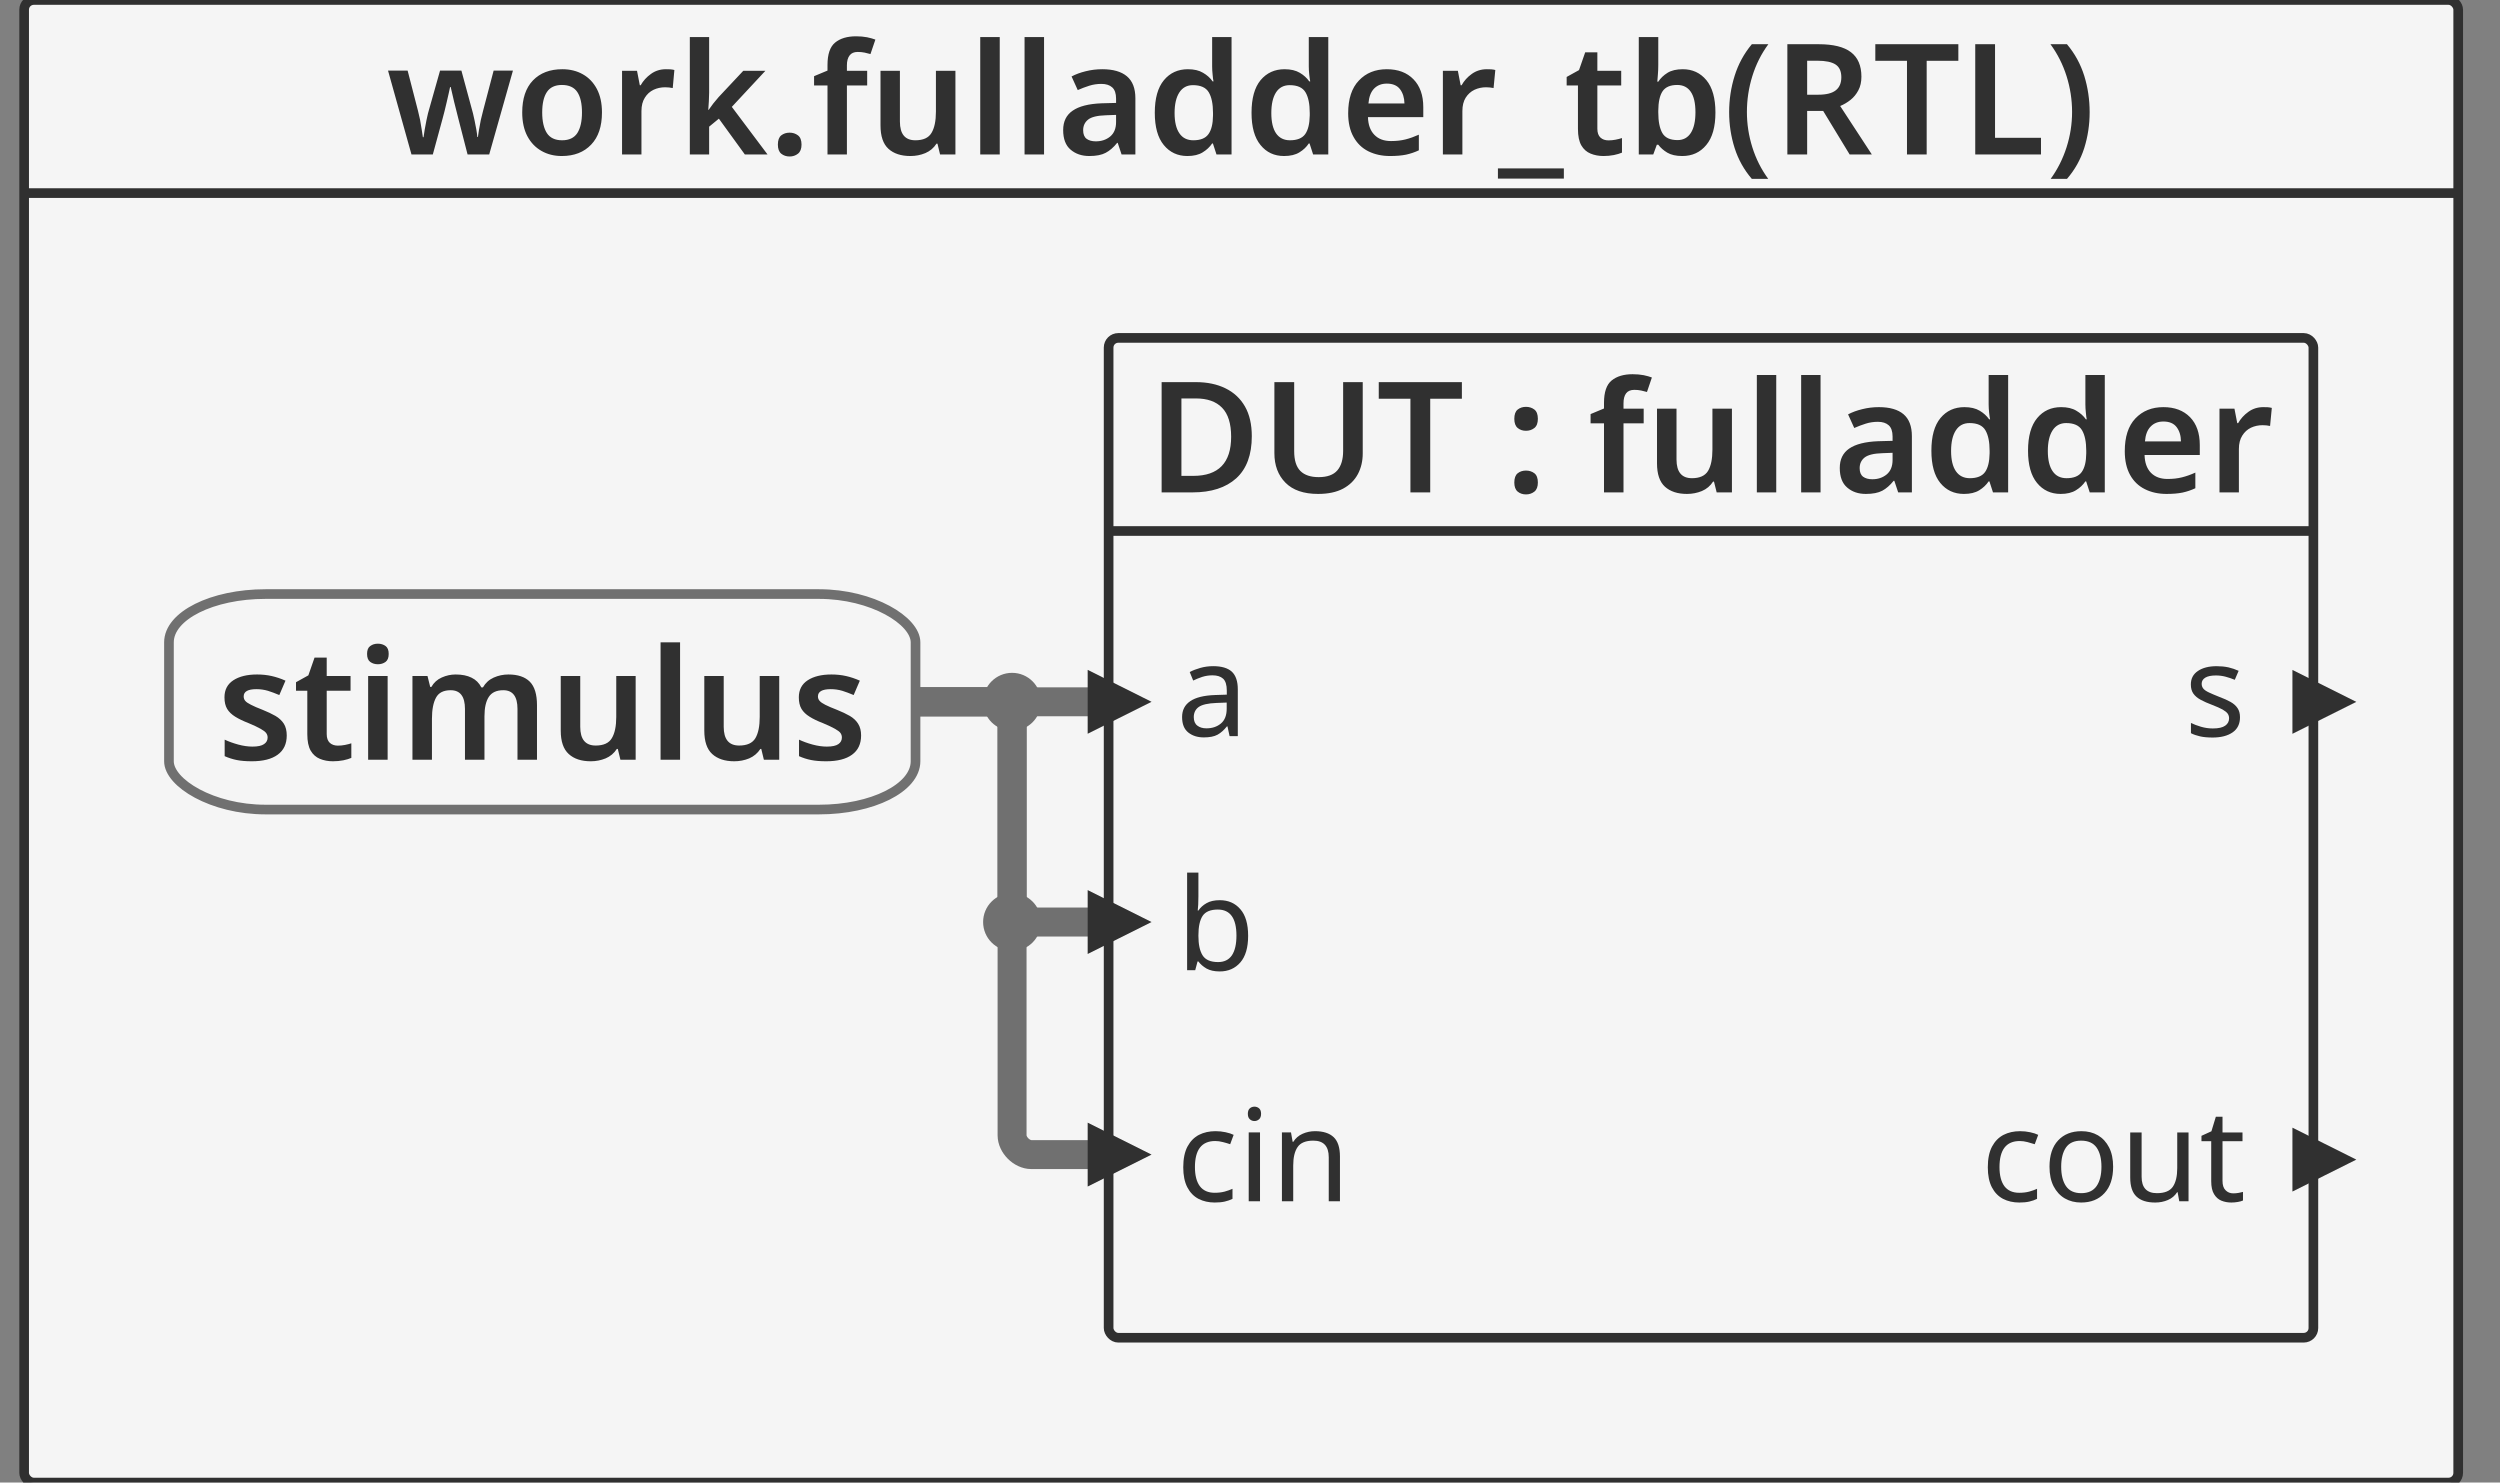 <svg xmlns="http://www.w3.org/2000/svg" id="sprotty_fulladder_tb" class="sprotty-graph sprotty-block-diagram blockdiagram" style="font-family:&quot;Helvetica Neue&quot;, Helvetica, Arial, sans-serif;line-height:18px;perspective-origin:0px 0px;transform-origin:0px 0px;z-index:0;" version="1.1" viewBox="9.5 12 258.943 153.558"><rect x="9.5" y="12" width="258.943" height="153.558" fill="#808080" stroke="none"/><g transform="scale(1) translate(0,0)"><g id="sprotty_ArchitectureBlockImpl$work.fulladder_tb(RTL)" transform="translate(12, 12)" class="architecture"><g class="sprotty-block" style="fill:rgb(245, 245, 245);stroke:rgb(48, 48, 48);stroke-dasharray:0px;"><rect x="0" y="0" rx="1" ry="1" width="252.113" height="153.558"/><path d="M48.17 16L45.93 16L44.97 12.27Q44.89 11.97 44.78 11.51Q44.66 11.06 44.54 10.56Q44.42 10.06 44.33 9.65Q44.23 9.23 44.18 9.01L44.18 9.01L44.12 9.01Q44.07 9.23 43.98 9.65Q43.88 10.06 43.77 10.57Q43.66 11.07 43.54 11.53Q43.42 11.98 43.34 12.29L43.34 12.29L42.33 16L40.12 16L37.69 7.31L39.72 7.31L40.79 11.46Q40.90 11.89 41.01 12.41Q41.11 12.93 41.18 13.42Q41.26 13.90 41.30 14.21L41.30 14.21L41.37 14.21Q41.40 13.92 41.49 13.42Q41.58 12.93 41.67 12.46Q41.77 11.98 41.83 11.74L41.83 11.74L43.08 7.31L45.29 7.31L46.49 11.74Q46.55 12.03 46.66 12.50Q46.76 12.96 46.84 13.43Q46.92 13.90 46.94 14.19L46.94 14.19L47.00 14.19Q47.03 13.94 47.11 13.46Q47.19 12.98 47.30 12.43Q47.42 11.89 47.54 11.46L47.54 11.46L48.63 7.31L50.63 7.31L48.17 16ZM59.85 11.65L59.85 11.65Q59.85 13.81 58.73 14.98Q57.61 16.16 55.69 16.16L55.69 16.16Q54.50 16.16 53.58 15.63Q52.65 15.10 52.12 14.10Q51.59 13.09 51.59 11.65L51.59 11.65Q51.59 9.49 52.70 8.33Q53.82 7.17 55.74 7.17L55.74 7.17Q56.94 7.17 57.86 7.69Q58.79 8.21 59.32 9.21Q59.85 10.21 59.85 11.65ZM53.66 11.65L53.66 11.65Q53.66 13.02 54.14 13.78Q54.63 14.53 55.72 14.53L55.72 14.53Q56.81 14.53 57.30 13.78Q57.78 13.02 57.78 11.65L57.78 11.65Q57.78 10.27 57.30 9.54Q56.81 8.80 55.70 8.80L55.70 8.80Q54.63 8.80 54.14 9.54Q53.66 10.27 53.66 11.65ZM66.47 7.17L66.47 7.17Q66.68 7.17 66.93 7.18Q67.18 7.20 67.35 7.25L67.35 7.25L67.18 9.12Q67.02 9.09 66.79 9.06Q66.57 9.04 66.39 9.04L66.39 9.04Q65.75 9.04 65.19 9.30Q64.63 9.57 64.29 10.12Q63.94 10.67 63.94 11.50L63.94 11.50L63.94 16L61.93 16L61.93 7.33L63.48 7.33L63.77 8.83L63.86 8.83Q64.25 8.14 64.92 7.66Q65.59 7.17 66.47 7.17ZM68.95 3.84L70.95 3.84L70.95 9.62Q70.95 10.03 70.92 10.50Q70.89 10.96 70.86 11.38L70.86 11.38L70.90 11.38Q71.10 11.09 71.38 10.72Q71.67 10.35 71.93 10.06L71.93 10.06L74.49 7.33L76.78 7.33L73.30 11.07L77.00 16L74.65 16L71.96 12.29L70.95 13.12L70.95 16L68.95 16L68.95 3.84ZM78.07 14.98L78.07 14.98Q78.07 14.30 78.42 14.02Q78.78 13.74 79.29 13.74L79.29 13.74Q79.78 13.74 80.15 14.02Q80.52 14.30 80.52 14.98L80.52 14.98Q80.52 15.63 80.15 15.92Q79.78 16.21 79.29 16.21L79.29 16.21Q78.78 16.21 78.42 15.92Q78.07 15.63 78.07 14.98ZM87.32 7.33L87.32 8.85L85.22 8.85L85.22 16L83.21 16L83.21 8.85L81.82 8.85L81.82 7.89L83.21 7.31L83.21 6.72Q83.21 5.06 84.00 4.41Q84.79 3.76 86.17 3.76L86.17 3.76Q86.79 3.76 87.31 3.86Q87.83 3.97 88.17 4.10L88.17 4.10L87.66 5.60Q87.38 5.52 87.06 5.45Q86.73 5.38 86.34 5.38L86.34 5.38Q85.77 5.38 85.50 5.74Q85.22 6.10 85.22 6.77L85.22 6.77L85.22 7.33L87.32 7.33ZM94.44 7.33L96.46 7.33L96.46 16L94.87 16L94.60 14.88L94.50 14.88Q94.07 15.55 93.34 15.86Q92.62 16.16 91.80 16.16L91.80 16.16Q90.34 16.16 89.52 15.41Q88.70 14.66 88.70 12.99L88.70 12.99L88.70 7.33L90.71 7.33L90.71 12.59Q90.71 14.53 92.31 14.53L92.31 14.53Q93.53 14.53 93.98 13.77Q94.44 13.01 94.44 11.57L94.44 11.57L94.44 7.33ZM101.05 3.84L101.05 16L99.03 16L99.03 3.84L101.05 3.84ZM105.64 3.84L105.64 16L103.62 16L103.62 3.84L105.64 3.84ZM111.67 7.17L111.67 7.17Q113.35 7.17 114.22 7.90Q115.10 8.64 115.10 10.18L115.10 10.18L115.10 16L113.67 16L113.27 14.80L113.21 14.80Q112.65 15.50 112.02 15.83Q111.40 16.16 110.33 16.16L110.33 16.16Q109.16 16.16 108.39 15.50Q107.62 14.85 107.62 13.47L107.62 13.47Q107.62 12.13 108.61 11.46Q109.59 10.78 111.59 10.70L111.59 10.70L113.10 10.66L113.10 10.22Q113.10 9.41 112.70 9.05Q112.30 8.69 111.58 8.69L111.58 8.69Q110.92 8.69 110.32 8.88Q109.72 9.07 109.13 9.33L109.13 9.33L108.49 7.92Q109.13 7.58 109.95 7.38Q110.78 7.17 111.67 7.17ZM113.10 12.64L113.10 11.90L112.04 11.94Q110.71 11.98 110.20 12.39Q109.69 12.80 109.69 13.49L109.69 13.49Q109.69 14.11 110.05 14.38Q110.41 14.64 111.00 14.64L111.00 14.64Q111.88 14.64 112.49 14.14Q113.10 13.63 113.10 12.64L113.10 12.64ZM120.49 16.16L120.49 16.16Q118.97 16.16 118.04 15.02Q117.11 13.89 117.11 11.68L117.11 11.68Q117.11 9.44 118.06 8.30Q119.00 7.17 120.54 7.17L120.54 7.17Q121.50 7.17 122.11 7.54Q122.73 7.90 123.10 8.43L123.10 8.43L123.19 8.43Q123.14 8.21 123.10 7.74Q123.05 7.28 123.05 6.88L123.05 6.88L123.05 3.84L125.06 3.84L125.06 16L123.50 16L123.13 14.86L123.05 14.86Q122.68 15.41 122.07 15.78Q121.46 16.16 120.49 16.16ZM121.10 14.53L121.10 14.53Q122.22 14.53 122.67 13.89Q123.13 13.25 123.14 11.95L123.14 11.95L123.14 11.70Q123.14 10.30 122.70 9.56Q122.26 8.82 121.06 8.82L121.06 8.82Q120.14 8.82 119.65 9.58Q119.16 10.34 119.16 11.71L119.16 11.71Q119.16 13.09 119.66 13.81Q120.15 14.53 121.10 14.53ZM130.50 16.16L130.50 16.16Q128.98 16.16 128.06 15.02Q127.13 13.89 127.13 11.68L127.13 11.68Q127.13 9.44 128.07 8.30Q129.02 7.17 130.55 7.17L130.55 7.17Q131.51 7.17 132.13 7.54Q132.74 7.90 133.11 8.43L133.11 8.43L133.21 8.43Q133.16 8.21 133.11 7.74Q133.06 7.28 133.06 6.88L133.06 6.88L133.06 3.84L135.08 3.84L135.08 16L133.51 16L133.14 14.86L133.06 14.86Q132.70 15.41 132.09 15.78Q131.48 16.16 130.50 16.16ZM131.11 14.53L131.11 14.53Q132.23 14.53 132.69 13.89Q133.14 13.25 133.16 11.95L133.16 11.95L133.16 11.70Q133.16 10.30 132.72 9.56Q132.28 8.82 131.08 8.82L131.08 8.82Q130.15 8.82 129.66 9.58Q129.18 10.34 129.18 11.71L129.18 11.71Q129.18 13.09 129.67 13.81Q130.17 14.53 131.11 14.53ZM141.14 7.17L141.14 7.17Q142.89 7.17 143.90 8.21Q144.92 9.25 144.92 11.10L144.92 11.10L144.92 12.13L139.19 12.13Q139.22 13.31 139.85 13.96Q140.47 14.61 141.58 14.61L141.58 14.61Q142.41 14.61 143.08 14.44Q143.75 14.27 144.46 13.95L144.46 13.95L144.46 15.57Q143.82 15.87 143.13 16.02Q142.44 16.16 141.48 16.16L141.48 16.16Q140.22 16.16 139.23 15.67Q138.25 15.18 137.70 14.19Q137.14 13.20 137.14 11.73L137.14 11.73Q137.14 9.50 138.25 8.34Q139.35 7.17 141.14 7.17ZM141.14 8.66L141.14 8.66Q140.33 8.66 139.82 9.18Q139.32 9.70 139.24 10.72L139.24 10.72L142.97 10.72Q142.95 9.82 142.51 9.24Q142.07 8.66 141.14 8.66ZM151.50 7.17L151.50 7.17Q151.70 7.17 151.95 7.18Q152.20 7.20 152.38 7.25L152.38 7.25L152.20 9.12Q152.04 9.09 151.82 9.06Q151.59 9.04 151.42 9.04L151.42 9.04Q150.78 9.04 150.22 9.30Q149.66 9.57 149.31 10.12Q148.97 10.67 148.97 11.50L148.97 11.50L148.97 16L146.95 16L146.95 7.33L148.50 7.33L148.79 8.83L148.89 8.83Q149.27 8.14 149.94 7.66Q150.62 7.17 151.50 7.17ZM159.48 17.44L159.48 18.50L152.65 18.50L152.65 17.44L159.48 17.44ZM164.10 14.54L164.10 14.54Q164.47 14.54 164.83 14.47Q165.19 14.40 165.50 14.30L165.50 14.30L165.50 15.81Q165.18 15.95 164.66 16.06Q164.15 16.16 163.59 16.16L163.59 16.16Q162.86 16.16 162.25 15.91Q161.64 15.66 161.29 15.06Q160.94 14.45 160.94 13.36L160.94 13.36L160.94 8.85L159.77 8.85L159.77 7.97L161.05 7.26L161.69 5.42L162.95 5.42L162.95 7.33L165.42 7.33L165.42 8.85L162.95 8.85L162.95 13.34Q162.95 13.95 163.27 14.25Q163.59 14.54 164.10 14.54ZM167.24 3.84L169.26 3.84L169.26 6.72Q169.26 7.23 169.22 7.71Q169.19 8.19 169.16 8.46L169.16 8.46L169.26 8.46Q169.61 7.92 170.22 7.54Q170.82 7.17 171.80 7.17L171.80 7.17Q173.30 7.17 174.24 8.30Q175.18 9.44 175.18 11.65L175.18 11.65Q175.18 13.89 174.23 15.02Q173.29 16.16 171.75 16.16L171.75 16.16Q170.78 16.16 170.19 15.81Q169.61 15.46 169.26 14.99L169.26 14.99L169.11 14.99L168.74 16L167.24 16L167.24 3.84ZM171.22 8.80L171.22 8.80Q170.14 8.80 169.70 9.46Q169.27 10.11 169.26 11.47L169.26 11.47L169.26 11.65Q169.26 13.04 169.68 13.78Q170.10 14.51 171.26 14.51L171.26 14.51Q172.15 14.51 172.63 13.77Q173.11 13.02 173.11 11.63L173.11 11.63Q173.11 10.21 172.62 9.50Q172.14 8.80 171.22 8.80ZM176.60 11.62L176.60 11.62Q176.60 9.66 177.17 7.85Q177.74 6.03 178.95 4.58L178.95 4.58L180.66 4.58Q179.56 6.08 179.00 7.89Q178.44 9.70 178.44 11.60L178.44 11.60Q178.44 13.46 179.00 15.25Q179.56 17.04 180.65 18.53L180.65 18.53L178.95 18.53Q177.74 17.12 177.17 15.34Q176.60 13.55 176.60 11.62ZM182.63 4.58L185.88 4.58Q188.14 4.58 189.22 5.41Q190.30 6.24 190.30 7.94L190.30 7.94Q190.30 8.77 189.98 9.36Q189.67 9.95 189.18 10.34Q188.68 10.74 188.10 10.98L188.10 10.98L191.38 16L189.08 16L186.34 11.49L184.68 11.49L184.68 16L182.63 16L182.63 4.58ZM185.75 6.29L185.75 6.29L184.68 6.29L184.68 9.81L185.82 9.81Q187.08 9.81 187.65 9.35Q188.22 8.90 188.22 8L188.22 8Q188.22 7.07 187.62 6.68Q187.02 6.29 185.75 6.29ZM197.06 6.30L197.06 16L195.02 16L195.02 6.30L191.74 6.30L191.74 4.58L200.34 4.58L200.34 6.30L197.06 6.30ZM208.90 16L202.09 16L202.09 4.58L204.14 4.58L204.14 14.27L208.90 14.27L208.90 16ZM213.94 11.62L213.94 11.62Q213.94 13.55 213.38 15.34Q212.81 17.12 211.59 18.53L211.59 18.53L209.90 18.53Q210.98 17.04 211.55 15.25Q212.12 13.46 212.12 11.60L212.12 11.60Q212.12 9.70 211.55 7.89Q210.98 6.08 209.88 4.58L209.88 4.58L211.59 4.58Q212.81 6.03 213.38 7.85Q213.94 9.66 213.94 11.62Z" class="sprotty-block-name" style="fill:rgb(48, 48, 48);stroke:rgba(0, 0, 0, 0);"/><line x1="0" y1="20" x2="252.113" y2="20"/></g><g id="sprotty_ArchitectureBlockImpl$work.fulladder_tb(RTL)/ProcessBlockImpl$stimulus/GPortImpl$vector_inputs_to_ArchitectureBlockImpl$work.fulladder_tb(RTL)/InstantiationBlockImpl$DUT/BPortImpl$a" class="sprotty-edge thick edge" style="fill:none;stroke:rgb(112, 112, 112);stroke-linejoin:round;stroke-width:3px;"><path d="M 92.328 72.691 L 112.328 72.691 "/></g><g id="sprotty_ArchitectureBlockImpl$work.fulladder_tb(RTL)/ProcessBlockImpl$stimulus/GPortImpl$vector_inputs_to_ArchitectureBlockImpl$work.fulladder_tb(RTL)/InstantiationBlockImpl$DUT/BPortImpl$b" class="sprotty-edge thick edge" style="fill:none;stroke:rgb(112, 112, 112);stroke-linejoin:round;stroke-width:3px;"><path d="M 92.328 72.691 L 100.328 72.691 C 101.328 72.691 102.328 73.691 102.328 74.691 L 102.328 93.502 C 102.328 94.502 103.328 95.502 104.328 95.502 L 112.328 95.502 "/><circle r="3" id="sprotty_ArchitectureBlockImpl$work.fulladder_tb(RTL)/ProcessBlockImpl$stimulus/GPortImpl$vector_inputs_to_ArchitectureBlockImpl$work.fulladder_tb(RTL)/InstantiationBlockImpl$DUT/BPortImpl$b/junction0" transform="translate(102.328, 72.691)" class="sprotty-junction thick" style="fill:rgb(112, 112, 112);stroke:none;"/><circle r="3" id="sprotty_ArchitectureBlockImpl$work.fulladder_tb(RTL)/ProcessBlockImpl$stimulus/GPortImpl$vector_inputs_to_ArchitectureBlockImpl$work.fulladder_tb(RTL)/InstantiationBlockImpl$DUT/BPortImpl$b/junction1" transform="translate(102.328, 95.502)" class="sprotty-junction thick" style="fill:rgb(112, 112, 112);stroke:none;"/></g><g id="sprotty_ArchitectureBlockImpl$work.fulladder_tb(RTL)/ProcessBlockImpl$stimulus/GPortImpl$vector_inputs_to_ArchitectureBlockImpl$work.fulladder_tb(RTL)/InstantiationBlockImpl$DUT/BPortImpl$cin" class="sprotty-edge thick edge" style="fill:none;stroke:rgb(112, 112, 112);stroke-linejoin:round;stroke-width:3px;"><path d="M 92.328 72.691 L 100.328 72.691 C 101.328 72.691 102.328 73.691 102.328 74.691 L 102.328 117.59 C 102.328 118.59 103.328 119.59 104.328 119.59 L 112.328 119.59 "/></g><g id="sprotty_ArchitectureBlockImpl$work.fulladder_tb(RTL)/ProcessBlockImpl$stimulus" transform="translate(15, 61.531)" class="statement"><rect x="0" y="0" rx="10" ry="5" width="77.328" height="22.32" class="sprotty-node" style="fill:rgb(245, 245, 245);stroke:rgb(112, 112, 112);"/><g id="sprotty_ArchitectureBlockImpl$work.fulladder_tb(RTL)/ProcessBlockImpl$stimulus/label" transform="translate(5, 5) translate(0, -0.16)" class="sprotty-label process" style="cursor:default;fill:rgb(48, 48, 48);font-family:Arial, Helvetica, sans-serif;text-anchor:middle;"><path d="M7.20-2.51L7.20-2.51Q7.20-1.20 6.26-0.52Q5.33 0.16 3.58 0.16L3.58 0.16Q2.67 0.16 2.02 0.03Q1.38-0.10 0.77-0.37L0.77-0.37L0.77-2.08Q1.41-1.78 2.18-1.57Q2.96-1.36 3.65-1.36L3.65-1.36Q4.48-1.36 4.85-1.62Q5.22-1.87 5.22-2.30L5.22-2.30Q5.22-2.56 5.07-2.76Q4.93-2.96 4.50-3.20Q4.08-3.44 3.25-3.79L3.25-3.79Q2.42-4.11 1.86-4.46Q1.31-4.80 1.03-5.26Q0.75-5.73 0.75-6.46L0.75-6.46Q0.75-7.63 1.67-8.23Q2.59-8.83 4.13-8.83L4.13-8.83Q4.93-8.83 5.64-8.67Q6.35-8.51 7.07-8.19L7.07-8.19L6.43-6.70Q5.82-6.96 5.25-7.14Q4.67-7.31 4.06-7.31L4.06-7.31Q2.74-7.31 2.74-6.56L2.74-6.56Q2.74-6.29 2.90-6.10Q3.07-5.90 3.50-5.69Q3.92-5.47 4.70-5.17L4.70-5.17Q5.47-4.86 6.03-4.54Q6.59-4.21 6.90-3.73Q7.20-3.25 7.20-2.51ZM12.50-1.46L12.50-1.46Q12.86-1.46 13.22-1.53Q13.58-1.60 13.89-1.70L13.89-1.70L13.89-0.19Q13.57-0.05 13.06 0.06Q12.54 0.16 11.98 0.16L11.98 0.16Q11.25 0.16 10.64-0.09Q10.03-0.34 9.68-0.94Q9.33-1.55 9.33-2.64L9.33-2.64L9.33-7.15L8.16-7.15L8.16-8.03L9.44-8.74L10.08-10.58L11.34-10.58L11.34-8.67L13.81-8.67L13.81-7.15L11.34-7.15L11.34-2.66Q11.34-2.05 11.66-1.75Q11.98-1.46 12.50-1.46ZM16.64-12.02L16.64-12.02Q17.10-12.02 17.43-11.78Q17.76-11.55 17.76-10.96L17.76-10.96Q17.76-10.37 17.43-10.13Q17.10-9.89 16.64-9.89L16.64-9.89Q16.18-9.89 15.85-10.13Q15.52-10.37 15.52-10.96L15.52-10.96Q15.52-11.55 15.85-11.78Q16.18-12.02 16.64-12.02ZM15.63-8.67L17.65-8.67L17.65 0L15.63 0L15.63-8.67ZM30.16-8.83L30.16-8.83Q31.63-8.83 32.38-8.08Q33.12-7.33 33.12-5.65L33.12-5.65L33.12 0L31.10 0L31.10-5.26Q31.10-7.20 29.63-7.20L29.63-7.20Q28.58-7.20 28.13-6.51Q27.68-5.82 27.68-4.51L27.68-4.51L27.68 0L25.66 0L25.66-5.26Q25.66-7.20 24.18-7.20L24.18-7.20Q23.07-7.20 22.66-6.43Q22.24-5.66 22.24-4.24L22.24-4.24L22.24 0L20.22 0L20.22-8.67L21.78-8.67L22.06-7.54L22.18-7.54Q22.56-8.21 23.26-8.52Q23.95-8.83 24.70-8.83L24.70-8.83Q25.68-8.83 26.34-8.50Q27.01-8.18 27.36-7.49L27.36-7.49L27.52-7.49Q27.92-8.19 28.64-8.51Q29.36-8.83 30.16-8.83ZM41.33-8.67L43.34-8.67L43.34 0L41.76 0L41.49-1.12L41.39-1.12Q40.96-0.45 40.23-0.14Q39.50 0.16 38.69 0.16L38.69 0.16Q37.23 0.16 36.41-0.59Q35.58-1.34 35.58-3.01L35.58-3.01L35.58-8.67L37.60-8.67L37.60-3.41Q37.60-1.47 39.20-1.47L39.20-1.47Q40.42-1.47 40.87-2.23Q41.33-2.99 41.33-4.43L41.33-4.43L41.33-8.67ZM47.94-12.16L47.94 0L45.92 0L45.92-12.16L47.94-12.16ZM56.19-8.67L58.21-8.67L58.21 0L56.62 0L56.35-1.12L56.26-1.12Q55.82-0.45 55.10-0.14Q54.37 0.16 53.55 0.16L53.55 0.16Q52.10 0.16 51.27-0.59Q50.45-1.34 50.45-3.01L50.45-3.01L50.45-8.67L52.46-8.67L52.46-3.41Q52.46-1.47 54.06-1.47L54.06-1.47Q55.28-1.47 55.74-2.23Q56.19-2.99 56.19-4.43L56.19-4.43L56.19-8.67ZM66.69-2.51L66.69-2.51Q66.69-1.20 65.75-0.52Q64.82 0.16 63.07 0.16L63.07 0.16Q62.16 0.16 61.51 0.03Q60.86-0.10 60.26-0.37L60.26-0.37L60.26-2.08Q60.90-1.78 61.67-1.57Q62.45-1.36 63.14-1.36L63.14-1.36Q63.97-1.36 64.34-1.62Q64.70-1.87 64.70-2.30L64.70-2.30Q64.70-2.56 64.56-2.76Q64.42-2.96 63.99-3.20Q63.57-3.44 62.74-3.79L62.74-3.79Q61.90-4.11 61.35-4.46Q60.80-4.80 60.52-5.26Q60.24-5.73 60.24-6.46L60.24-6.46Q60.24-7.63 61.16-8.23Q62.08-8.83 63.62-8.83L63.62-8.83Q64.42-8.83 65.13-8.67Q65.84-8.51 66.56-8.19L66.56-8.19L65.92-6.70Q65.31-6.96 64.74-7.14Q64.16-7.31 63.55-7.31L63.55-7.31Q62.22-7.31 62.22-6.56L62.22-6.56Q62.22-6.29 62.39-6.10Q62.56-5.90 62.98-5.69Q63.41-5.47 64.19-5.17L64.19-5.17Q64.96-4.86 65.52-4.54Q66.08-4.21 66.38-3.73Q66.69-3.25 66.69-2.51Z" transform="translate(0, 12.32)"/><rect x="0" y="0.16" width="67.328" height="12.32" class="clickable" style="cursor:pointer;fill:rgba(0, 0, 0, 0);fill-opacity:0;stroke-width:0px;"/></g><g id="sprotty_ArchitectureBlockImpl$work.fulladder_tb(RTL)/ProcessBlockImpl$stimulus/GPortImpl$vector_inputs" transform="translate(77.328, 11.16)" class="sprotty-hidden hidden" style="display:block;height:0px;width:0px;"/></g><g id="sprotty_ArchitectureBlockImpl$work.fulladder_tb(RTL)/InstantiationBlockImpl$DUT" transform="translate(112.328, 35)" class="instantiation"><g class="sprotty-block" style="fill:rgb(245, 245, 245);stroke:rgb(48, 48, 48);stroke-dasharray:0px;"><rect x="0" y="0" rx="1" ry="1" width="124.785" height="103.558"/><path d="M14.83 10.18L14.83 10.18Q14.83 13.07 13.22 14.54Q11.60 16 8.70 16L8.70 16L5.49 16L5.49 4.58L9.04 4.58Q10.80 4.58 12.10 5.22Q13.41 5.86 14.12 7.10Q14.83 8.34 14.83 10.18ZM12.69 10.24L12.69 10.24Q12.69 8.19 11.75 7.23Q10.82 6.27 9.04 6.27L9.04 6.27L7.54 6.27L7.54 14.29L8.77 14.29Q12.69 14.29 12.69 10.24ZM24.29 4.58L26.32 4.58L26.32 11.97Q26.32 13.15 25.82 14.10Q25.31 15.06 24.29 15.61Q23.26 16.16 21.70 16.16L21.70 16.16Q19.47 16.16 18.32 15Q17.17 13.84 17.17 11.94L17.17 11.94L17.17 4.58L19.22 4.58L19.22 11.73Q19.22 13.14 19.86 13.78Q20.50 14.42 21.76 14.42L21.76 14.42Q23.09 14.42 23.69 13.72Q24.29 13.02 24.29 11.71L24.29 11.71L24.29 4.58ZM33.31 6.30L33.31 16L31.26 16L31.26 6.30L27.98 6.30L27.98 4.58L36.59 4.58L36.59 6.30L33.31 6.30ZM42.02 8.38L42.02 8.38Q42.02 7.70 42.37 7.42Q42.72 7.14 43.23 7.14L43.23 7.14Q43.73 7.14 44.10 7.42Q44.46 7.70 44.46 8.38L44.46 8.38Q44.46 9.04 44.10 9.33Q43.73 9.62 43.23 9.62L43.23 9.62Q42.72 9.62 42.37 9.33Q42.02 9.04 42.02 8.38ZM42.02 14.98L42.02 14.98Q42.02 14.30 42.37 14.02Q42.72 13.74 43.23 13.74L43.23 13.74Q43.73 13.74 44.10 14.02Q44.46 14.30 44.46 14.98L44.46 14.98Q44.46 15.63 44.10 15.92Q43.73 16.21 43.23 16.21L43.23 16.21Q42.72 16.21 42.37 15.92Q42.02 15.63 42.02 14.98ZM55.42 7.33L55.42 8.85L53.33 8.85L53.33 16L51.31 16L51.31 8.85L49.92 8.85L49.92 7.89L51.31 7.31L51.31 6.72Q51.31 5.06 52.10 4.41Q52.90 3.76 54.27 3.76L54.27 3.76Q54.90 3.76 55.42 3.86Q55.94 3.97 56.27 4.10L56.27 4.10L55.76 5.60Q55.49 5.52 55.16 5.45Q54.83 5.38 54.45 5.38L54.45 5.38Q53.87 5.38 53.60 5.74Q53.33 6.10 53.33 6.77L53.33 6.77L53.33 7.33L55.42 7.33ZM62.54 7.33L64.56 7.33L64.56 16L62.98 16L62.70 14.88L62.61 14.88Q62.18 15.55 61.45 15.86Q60.72 16.16 59.90 16.16L59.90 16.16Q58.45 16.16 57.62 15.41Q56.80 14.66 56.80 12.99L56.80 12.99L56.80 7.33L58.82 7.33L58.82 12.59Q58.82 14.53 60.42 14.53L60.42 14.53Q61.63 14.53 62.09 13.77Q62.54 13.01 62.54 11.57L62.54 11.57L62.54 7.33ZM69.15 3.84L69.15 16L67.14 16L67.14 3.84L69.15 3.84ZM73.74 3.84L73.74 16L71.73 16L71.73 3.84L73.74 3.84ZM79.78 7.17L79.78 7.17Q81.46 7.17 82.33 7.90Q83.20 8.64 83.20 10.18L83.20 10.18L83.20 16L81.78 16L81.38 14.80L81.31 14.80Q80.75 15.50 80.13 15.83Q79.50 16.16 78.43 16.16L78.43 16.16Q77.26 16.16 76.50 15.50Q75.73 14.85 75.73 13.47L75.73 13.47Q75.73 12.13 76.71 11.46Q77.70 10.78 79.70 10.70L79.70 10.70L81.20 10.66L81.20 10.22Q81.20 9.41 80.80 9.05Q80.40 8.69 79.68 8.69L79.68 8.69Q79.02 8.69 78.42 8.88Q77.82 9.07 77.23 9.33L77.23 9.33L76.59 7.92Q77.23 7.58 78.06 7.38Q78.88 7.17 79.78 7.17ZM81.20 12.64L81.20 11.90L80.14 11.94Q78.82 11.98 78.30 12.39Q77.79 12.80 77.79 13.49L77.79 13.49Q77.79 14.11 78.15 14.38Q78.51 14.64 79.10 14.64L79.10 14.64Q79.98 14.64 80.59 14.14Q81.20 13.63 81.20 12.64L81.20 12.64ZM88.59 16.16L88.59 16.16Q87.07 16.16 86.14 15.02Q85.22 13.89 85.22 11.68L85.22 11.68Q85.22 9.44 86.16 8.30Q87.10 7.17 88.64 7.17L88.64 7.17Q89.60 7.17 90.22 7.54Q90.83 7.90 91.20 8.43L91.20 8.43L91.30 8.43Q91.25 8.21 91.20 7.74Q91.15 7.28 91.15 6.88L91.15 6.88L91.15 3.84L93.17 3.84L93.17 16L91.60 16L91.23 14.86L91.15 14.86Q90.78 15.41 90.18 15.78Q89.57 16.16 88.59 16.16ZM89.20 14.53L89.20 14.53Q90.32 14.53 90.78 13.89Q91.23 13.25 91.25 11.95L91.25 11.95L91.25 11.70Q91.25 10.30 90.81 9.56Q90.37 8.82 89.17 8.82L89.17 8.82Q88.24 8.82 87.75 9.58Q87.26 10.34 87.26 11.71L87.26 11.71Q87.26 13.09 87.76 13.81Q88.26 14.53 89.20 14.53ZM98.61 16.16L98.61 16.16Q97.09 16.16 96.16 15.02Q95.23 13.89 95.23 11.68L95.23 11.68Q95.23 9.44 96.18 8.30Q97.12 7.17 98.66 7.17L98.66 7.17Q99.62 7.17 100.23 7.54Q100.85 7.90 101.22 8.43L101.22 8.43L101.31 8.43Q101.26 8.21 101.22 7.74Q101.17 7.28 101.17 6.88L101.17 6.88L101.17 3.84L103.18 3.84L103.18 16L101.62 16L101.25 14.86L101.17 14.86Q100.80 15.41 100.19 15.78Q99.58 16.16 98.61 16.16ZM99.22 14.53L99.22 14.53Q100.34 14.53 100.79 13.89Q101.25 13.25 101.26 11.95L101.26 11.95L101.26 11.70Q101.26 10.30 100.82 9.56Q100.38 8.82 99.18 8.82L99.18 8.82Q98.26 8.82 97.77 9.58Q97.28 10.34 97.28 11.71L97.28 11.71Q97.28 13.09 97.78 13.81Q98.27 14.53 99.22 14.53ZM109.25 7.17L109.25 7.17Q110.99 7.17 112.01 8.21Q113.02 9.25 113.02 11.10L113.02 11.10L113.02 12.13L107.30 12.13Q107.33 13.31 107.95 13.96Q108.58 14.61 109.68 14.61L109.68 14.61Q110.51 14.61 111.18 14.44Q111.86 14.27 112.56 13.95L112.56 13.95L112.56 15.57Q111.92 15.87 111.23 16.02Q110.54 16.16 109.58 16.16L109.58 16.16Q108.32 16.16 107.34 15.67Q106.35 15.18 105.80 14.19Q105.25 13.20 105.25 11.73L105.25 11.73Q105.25 9.50 106.35 8.34Q107.46 7.17 109.25 7.17ZM109.25 8.66L109.25 8.66Q108.43 8.66 107.93 9.18Q107.42 9.70 107.34 10.72L107.34 10.72L111.07 10.72Q111.06 9.82 110.62 9.24Q110.18 8.66 109.25 8.66ZM119.60 7.17L119.60 7.17Q119.81 7.17 120.06 7.18Q120.30 7.20 120.48 7.25L120.48 7.25L120.30 9.12Q120.14 9.09 119.92 9.06Q119.70 9.04 119.52 9.04L119.52 9.04Q118.88 9.04 118.32 9.30Q117.76 9.57 117.42 10.12Q117.07 10.67 117.07 11.50L117.07 11.50L117.07 16L115.06 16L115.06 7.33L116.61 7.33L116.90 8.83L116.99 8.83Q117.38 8.14 118.05 7.66Q118.72 7.17 119.60 7.17Z" class="sprotty-block-name" style="fill:rgb(48, 48, 48);stroke:rgba(0, 0, 0, 0);"/><line x1="0" y1="20" x2="124.785" y2="20"/></g><g id="sprotty_ArchitectureBlockImpl$work.fulladder_tb(RTL)/InstantiationBlockImpl$DUT/BPortImpl$cin" transform="translate(0, 84.59)" class="triangle"><path d="M 0,0 L 5,2.5 L 0,5 Z" transform="translate(-1.67, -2.5)" class="sprotty-port" style="fill:rgb(48, 48, 48);stroke:rgb(48, 48, 48);"/><g class="port sprotty-label" id="sprotty_ArchitectureBlockImpl$work.fulladder_tb(RTL)/InstantiationBlockImpl$DUT/BPortImpl$cin/label" transform="translate(3, -6.968) translate(0, -0.133)" style="cursor:default;fill:rgb(48, 48, 48);font-family:Arial, Helvetica, sans-serif;text-anchor:middle;"><path d="M3.99 0.13L3.99 0.13Q3.05 0.13 2.31-0.25Q1.57-0.64 1.15-1.45Q0.73-2.26 0.73-3.52L0.73-3.52Q0.73-4.84 1.17-5.67Q1.61-6.49 2.36-6.88Q3.11-7.26 4.07-7.26L4.07-7.26Q4.62-7.26 5.12-7.15Q5.63-7.04 5.95-6.88L5.95-6.88L5.59-5.91Q5.27-6.02 4.84-6.13Q4.42-6.24 4.04-6.24L4.04-6.24Q1.94-6.24 1.94-3.54L1.94-3.54Q1.94-2.25 2.45-1.56Q2.97-0.88 3.98-0.88L3.98-0.88Q4.56-0.88 5.01-1.00Q5.45-1.12 5.83-1.29L5.83-1.29L5.83-0.25Q5.47-0.07 5.03 0.03Q4.60 0.13 3.99 0.13ZM8.11-8.31L8.11-8.31Q7.82-8.31 7.62-8.50Q7.42-8.68 7.42-9.06L7.42-9.06Q7.42-9.44 7.62-9.62Q7.82-9.80 8.11-9.80L8.11-9.80Q8.38-9.80 8.59-9.62Q8.79-9.44 8.79-9.06L8.79-9.06Q8.79-8.68 8.59-8.50Q8.38-8.31 8.11-8.31ZM8.68 0L7.51 0L7.51-7.13L8.68-7.13L8.68 0ZM12.12 0L10.95 0L10.95-7.13L11.89-7.13L12.06-6.16L12.13-6.16Q12.48-6.72 13.09-6.99Q13.70-7.26 14.38-7.26L14.38-7.26Q15.65-7.26 16.31-6.64Q16.96-6.02 16.96-4.64L16.96-4.64L16.96 0L15.80 0L15.80-4.56Q15.80-6.28 14.20-6.28L14.20-6.28Q13.02-6.28 12.57-5.61Q12.12-4.95 12.12-3.70L12.12-3.70L12.12 0Z" transform="translate(4, 11.935)"/><rect x="0" y="0.133" width="26.035" height="13.935" class="clickable" style="cursor:pointer;fill:rgba(0, 0, 0, 0);fill-opacity:0;stroke-width:0px;"/></g></g><g id="sprotty_ArchitectureBlockImpl$work.fulladder_tb(RTL)/InstantiationBlockImpl$DUT/BPortImpl$b" transform="translate(0, 60.502)" class="triangle"><path d="M 0,0 L 5,2.5 L 0,5 Z" transform="translate(-1.67, -2.5)" class="sprotty-port" style="fill:rgb(48, 48, 48);stroke:rgb(48, 48, 48);"/><g class="port sprotty-label" id="sprotty_ArchitectureBlockImpl$work.fulladder_tb(RTL)/InstantiationBlockImpl$DUT/BPortImpl$b/label" transform="translate(3, -7.121) translate(0, -0.133)" style="cursor:default;fill:rgb(48, 48, 48);font-family:Arial, Helvetica, sans-serif;text-anchor:middle;"><path d="M4.51 0.13L4.51 0.13Q3.67 0.13 3.14-0.17Q2.61-0.48 2.30-0.90L2.30-0.90L2.21-0.90L1.97 0L1.13 0L1.13-10.11L2.30-10.11L2.30-7.65Q2.30-7.20 2.28-6.80Q2.26-6.41 2.23-6.18L2.23-6.18L2.30-6.18Q2.61-6.64 3.14-6.94Q3.67-7.25 4.51-7.25L4.51-7.25Q5.84-7.25 6.64-6.32Q7.45-5.40 7.45-3.56L7.45-3.56Q7.45-1.73 6.64-0.80Q5.83 0.13 4.51 0.13ZM4.34-0.84L4.34-0.84Q5.29-0.84 5.77-1.54Q6.24-2.25 6.24-3.58L6.24-3.58Q6.24-6.28 4.31-6.28L4.31-6.28Q3.18-6.28 2.74-5.63Q2.30-4.97 2.30-3.60L2.30-3.60L2.30-3.55Q2.30-2.23 2.73-1.54Q3.17-0.84 4.34-0.84Z" transform="translate(4, 12.241)"/><rect x="0" y="0.133" width="16.18" height="14.241" class="clickable" style="cursor:pointer;fill:rgba(0, 0, 0, 0);fill-opacity:0;stroke-width:0px;"/></g></g><g id="sprotty_ArchitectureBlockImpl$work.fulladder_tb(RTL)/InstantiationBlockImpl$DUT/BPortImpl$a" transform="translate(0, 37.691)" class="triangle"><path d="M 0,0 L 5,2.5 L 0,5 Z" transform="translate(-1.67, -2.5)" class="sprotty-port" style="fill:rgb(48, 48, 48);stroke:rgb(48, 48, 48);"/><g class="port sprotty-label" id="sprotty_ArchitectureBlockImpl$work.fulladder_tb(RTL)/InstantiationBlockImpl$DUT/BPortImpl$a/label" transform="translate(3, -5.691) translate(0, -0.133)" style="cursor:default;fill:rgb(48, 48, 48);font-family:Arial, Helvetica, sans-serif;text-anchor:middle;"><path d="M2.86 0.13L2.86 0.13Q1.89 0.13 1.25-0.38Q0.61-0.89 0.61-1.98L0.61-1.98Q0.61-3.05 1.45-3.62Q2.29-4.20 4.03-4.26L4.03-4.26L5.24-4.30L5.24-4.72Q5.24-5.61 4.85-5.96Q4.47-6.30 3.76-6.30L3.76-6.30Q3.21-6.30 2.70-6.14Q2.19-5.97 1.76-5.76L1.76-5.76L1.40-6.64Q1.86-6.89 2.50-7.07Q3.14-7.25 3.83-7.25L3.83-7.25Q5.13-7.25 5.76-6.68Q6.38-6.10 6.38-4.85L6.38-4.85L6.38 0L5.53 0L5.31-1.01L5.25-1.01Q4.79-0.43 4.28-0.15Q3.76 0.13 2.86 0.13ZM3.13-0.81L3.13-0.81Q4.03-0.81 4.63-1.31Q5.23-1.81 5.23-2.85L5.23-2.85L5.23-3.48L4.18-3.44Q2.85-3.39 2.33-3.02Q1.82-2.65 1.82-1.97L1.82-1.97Q1.82-1.37 2.19-1.09Q2.55-0.81 3.13-0.81Z" transform="translate(4, 9.382)"/><rect x="0" y="0.133" width="15.461" height="11.382" class="clickable" style="cursor:pointer;fill:rgba(0, 0, 0, 0);fill-opacity:0;stroke-width:0px;"/></g></g><g id="sprotty_ArchitectureBlockImpl$work.fulladder_tb(RTL)/InstantiationBlockImpl$DUT/BPortImpl$s" transform="translate(124.785, 37.697)" class="triangle"><path d="M 0,0 L 5,2.5 L 0,5 Z" transform="translate(-1.67, -2.5)" class="sprotty-port" style="fill:rgb(48, 48, 48);stroke:rgb(48, 48, 48);"/><g class="port sprotty-label" id="sprotty_ArchitectureBlockImpl$work.fulladder_tb(RTL)/InstantiationBlockImpl$DUT/BPortImpl$s/label" transform="translate(-17.371, -5.697) translate(0, -0.133)" style="cursor:default;fill:rgb(48, 48, 48);font-family:Arial, Helvetica, sans-serif;text-anchor:middle;"><path d="M2.93 0.13L2.93 0.13Q2.18 0.13 1.64 0.01Q1.10-0.11 0.69-0.32L0.69-0.32L0.69-1.38Q1.12-1.17 1.72-0.99Q2.33-0.81 2.95-0.81L2.95-0.81Q3.84-0.81 4.24-1.10Q4.64-1.38 4.64-1.86L4.64-1.86Q4.64-2.13 4.50-2.34Q4.35-2.55 3.97-2.77Q3.59-2.98 2.89-3.25L2.89-3.25Q2.19-3.51 1.70-3.78Q1.21-4.04 0.94-4.42Q0.68-4.79 0.68-5.37L0.68-5.37Q0.68-6.28 1.42-6.77Q2.15-7.26 3.35-7.26L3.35-7.26Q4.00-7.26 4.57-7.14Q5.13-7.01 5.63-6.78L5.63-6.78L5.23-5.85Q4.77-6.04 4.28-6.17Q3.79-6.30 3.27-6.30L3.27-6.30Q2.55-6.30 2.17-6.07Q1.80-5.84 1.80-5.44L1.80-5.44Q1.80-5.15 1.97-4.94Q2.14-4.73 2.55-4.54Q2.95-4.35 3.63-4.08L3.63-4.08Q4.31-3.83 4.79-3.56Q5.27-3.29 5.52-2.91Q5.77-2.54 5.77-1.97L5.77-1.97Q5.77-0.93 5.00-0.40Q4.23 0.13 2.93 0.13Z" transform="translate(4, 9.395)"/><rect x="0" y="0.133" width="14.371" height="11.395" class="clickable" style="cursor:pointer;fill:rgba(0, 0, 0, 0);fill-opacity:0;stroke-width:0px;"/></g></g><g id="sprotty_ArchitectureBlockImpl$work.fulladder_tb(RTL)/InstantiationBlockImpl$DUT/BPortImpl$cout" transform="translate(124.785, 85.109)" class="triangle"><path d="M 0,0 L 5,2.5 L 0,5 Z" transform="translate(-1.67, -2.5)" class="sprotty-port" style="fill:rgb(48, 48, 48);stroke:rgb(48, 48, 48);"/><g class="port sprotty-label" id="sprotty_ArchitectureBlockImpl$work.fulladder_tb(RTL)/InstantiationBlockImpl$DUT/BPortImpl$cout/label" transform="translate(-38.451, -6.449) translate(0, -0.133)" style="cursor:default;fill:rgb(48, 48, 48);font-family:Arial, Helvetica, sans-serif;text-anchor:middle;"><path d="M3.99 0.13L3.99 0.13Q3.05 0.13 2.31-0.25Q1.57-0.64 1.15-1.45Q0.73-2.26 0.73-3.52L0.73-3.52Q0.73-4.84 1.17-5.67Q1.61-6.49 2.36-6.88Q3.11-7.26 4.07-7.26L4.07-7.26Q4.62-7.26 5.12-7.15Q5.63-7.04 5.95-6.88L5.95-6.88L5.59-5.91Q5.27-6.02 4.84-6.13Q4.42-6.24 4.04-6.24L4.04-6.24Q1.94-6.24 1.94-3.54L1.94-3.54Q1.94-2.25 2.45-1.56Q2.97-0.88 3.98-0.88L3.98-0.88Q4.56-0.88 5.01-1.00Q5.45-1.12 5.83-1.29L5.83-1.29L5.83-0.25Q5.47-0.07 5.03 0.03Q4.60 0.13 3.99 0.13ZM10.39 0.13L10.39 0.13Q9.44 0.13 8.70-0.30Q7.97-0.73 7.54-1.56Q7.12-2.39 7.12-3.58L7.12-3.58Q7.12-5.35 8.01-6.30Q8.90-7.26 10.43-7.26L10.43-7.26Q11.40-7.26 12.14-6.83Q12.87-6.40 13.29-5.58Q13.71-4.76 13.71-3.58L13.71-3.58Q13.71-1.81 12.81-0.84Q11.92 0.13 10.39 0.13ZM10.41-0.84L10.41-0.84Q11.49-0.84 12.00-1.58Q12.50-2.31 12.50-3.58L12.50-3.58Q12.50-4.84 12.00-5.56Q11.49-6.28 10.40-6.28L10.40-6.28Q9.31-6.28 8.82-5.56Q8.33-4.84 8.33-3.58L8.33-3.58Q8.33-2.31 8.82-1.58Q9.32-0.84 10.41-0.84ZM18.07 0.13L18.07 0.13Q16.78 0.13 16.13-0.49Q15.48-1.10 15.48-2.46L15.48-2.46L15.48-7.13L16.66-7.13L16.66-2.54Q16.66-0.84 18.25-0.84L18.25-0.84Q19.43-0.84 19.89-1.50Q20.35-2.17 20.35-3.42L20.35-3.42L20.35-7.13L21.52-7.13L21.52 0L20.56 0L20.39-0.94L20.34-0.94Q19.99-0.39 19.38-0.13Q18.77 0.13 18.07 0.13ZM25.96 0.13L25.96 0.13Q25.40 0.13 24.93-0.06Q24.46-0.25 24.17-0.73Q23.87-1.21 23.87-2.07L23.87-2.07L23.87-6.22L22.86-6.22L22.86-6.78L23.89-7.25L24.35-8.76L25.04-8.76L25.04-7.13L27.11-7.13L27.11-6.22L25.04-6.22L25.04-2.10Q25.04-1.45 25.36-1.14Q25.67-0.82 26.16-0.82L26.16-0.82Q26.43-0.82 26.71-0.87Q26.99-0.92 27.16-0.97L27.16-0.97L27.16-0.08Q26.97 0.01 26.63 0.07Q26.28 0.13 25.96 0.13Z" transform="translate(4, 10.898)"/><rect x="0" y="0.133" width="35.451" height="12.898" class="clickable" style="cursor:pointer;fill:rgba(0, 0, 0, 0);fill-opacity:0;stroke-width:0px;"/></g></g></g></g></g></svg>
